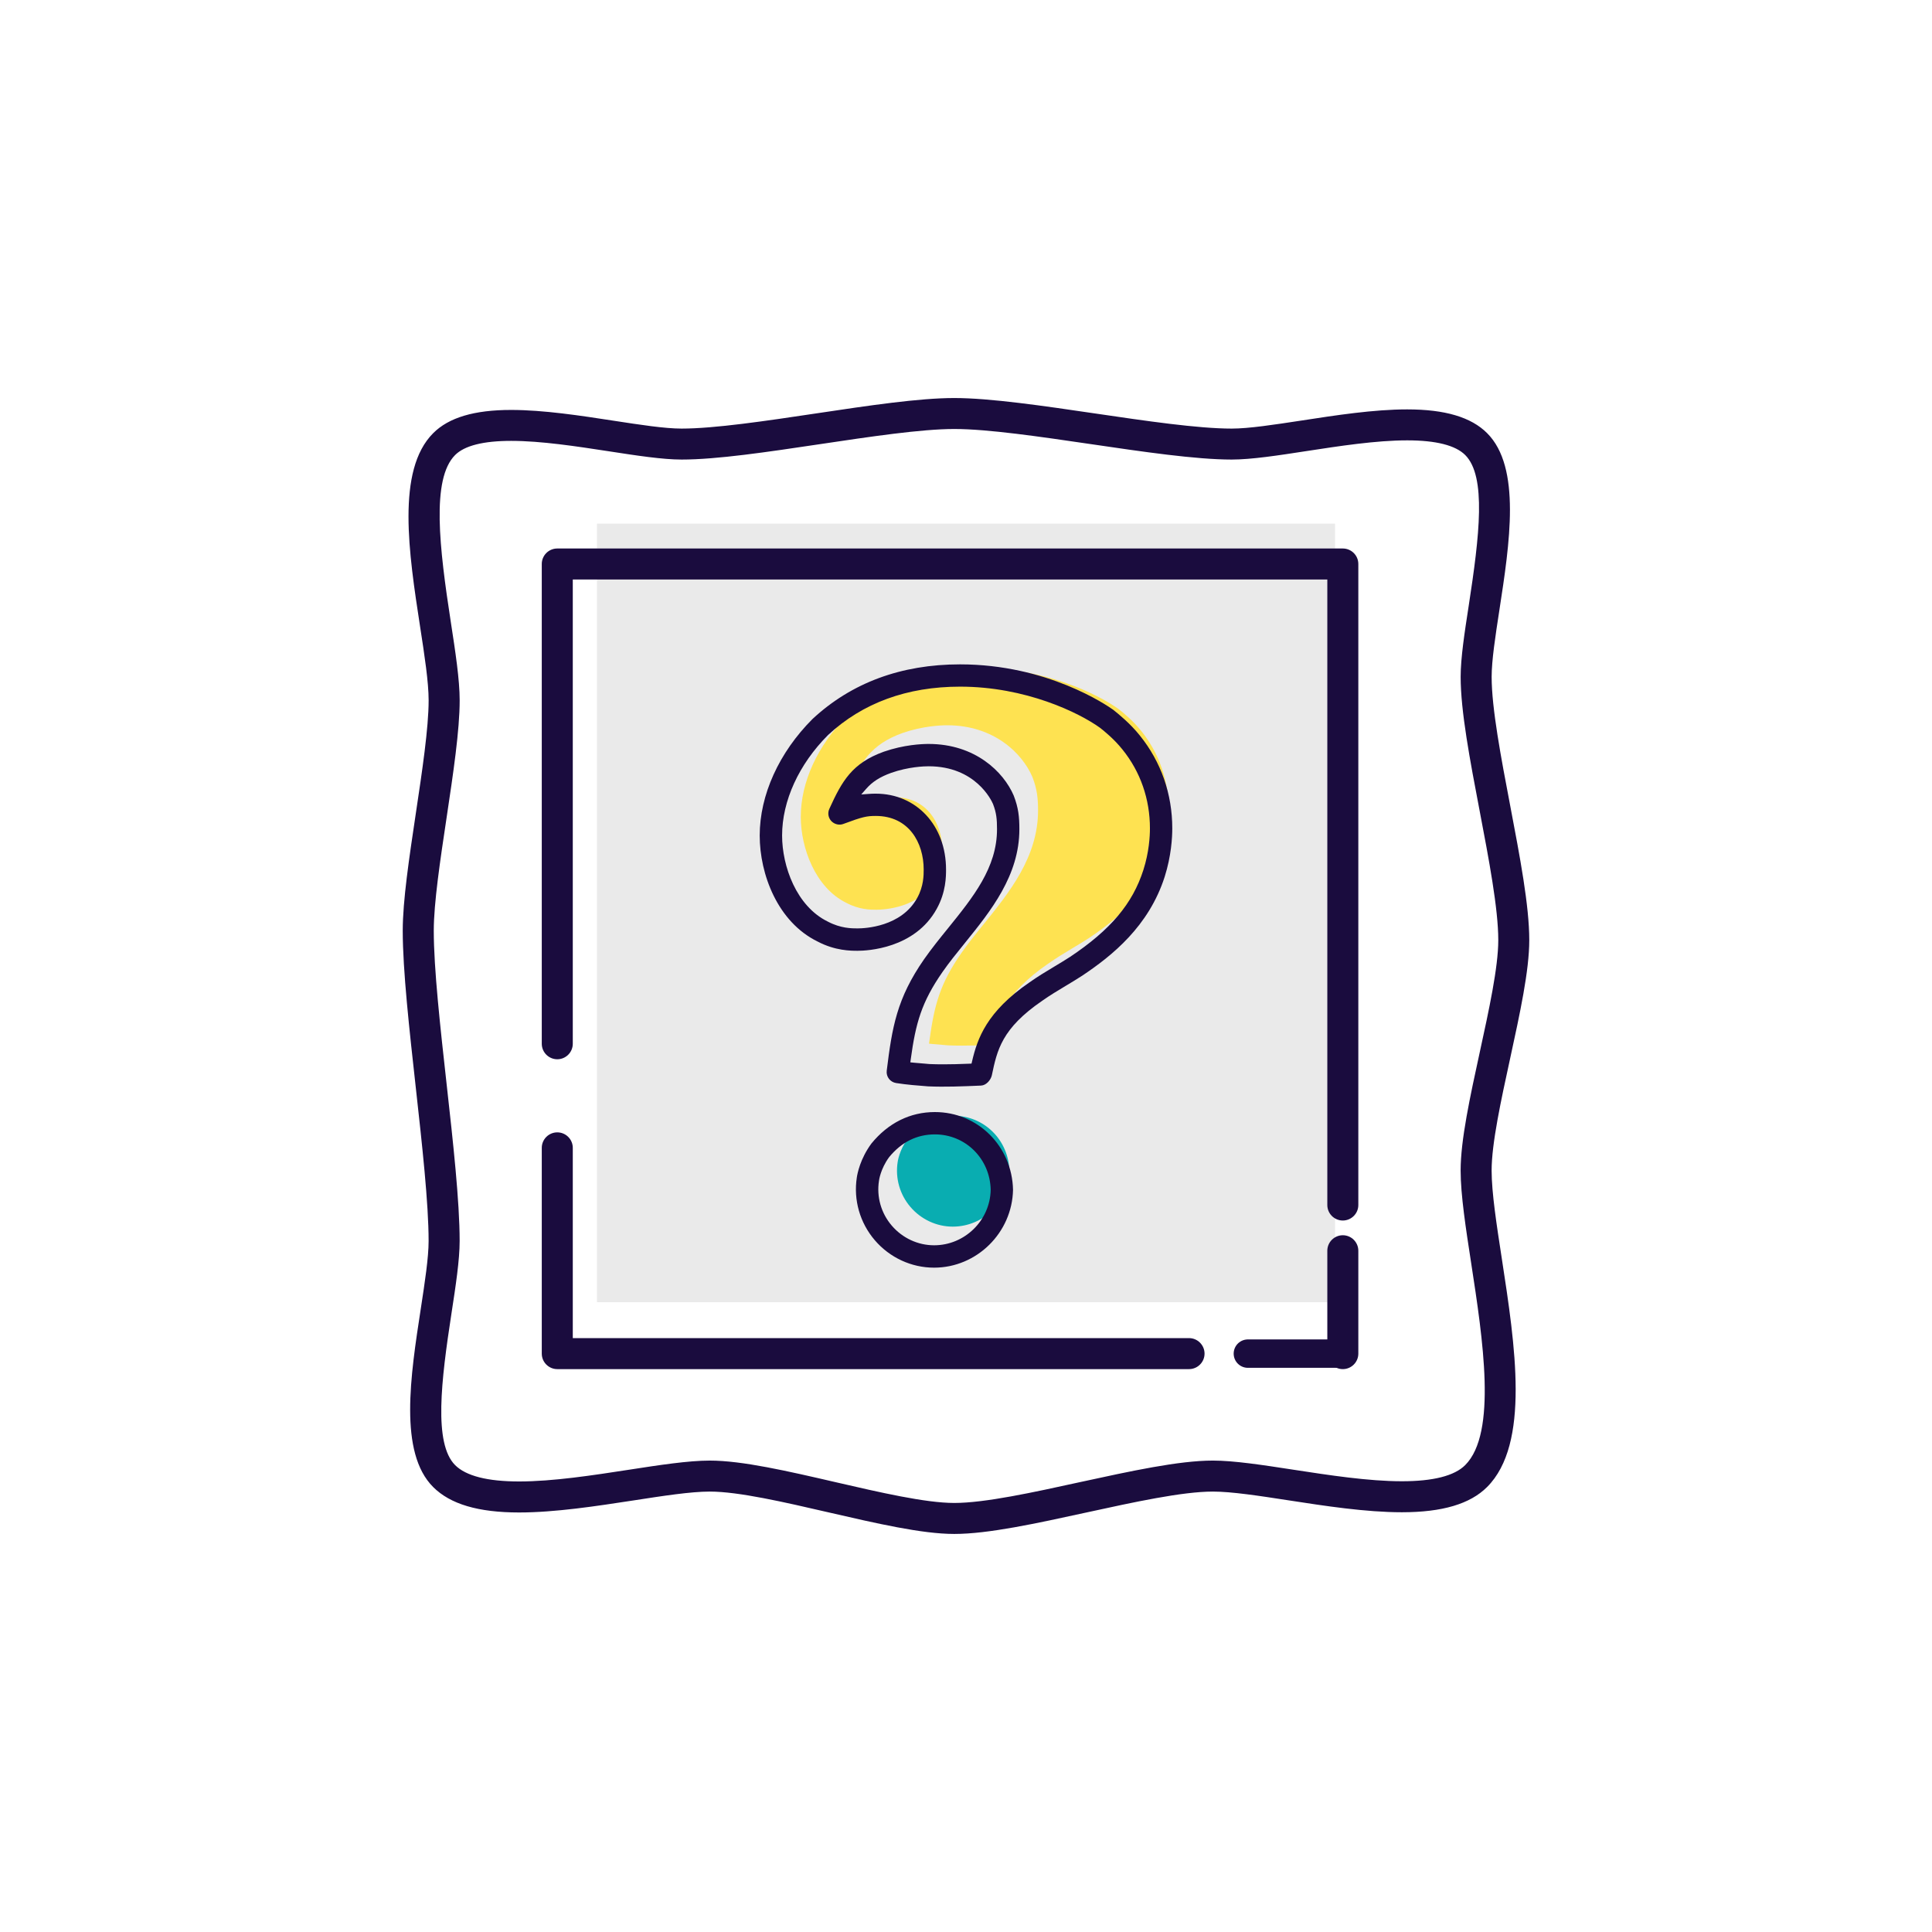 <?xml version="1.0" encoding="utf-8"?>
<!-- Generator: Adobe Illustrator 16.0.0, SVG Export Plug-In . SVG Version: 6.00 Build 0)  -->
<!DOCTYPE svg PUBLIC "-//W3C//DTD SVG 1.1//EN" "http://www.w3.org/Graphics/SVG/1.1/DTD/svg11.dtd">
<svg version="1.1" id="Layer_1" xmlns="http://www.w3.org/2000/svg" xmlns:xlink="http://www.w3.org/1999/xlink" x="0px" y="0px"
	 width="85.04px" height="85.039px" viewBox="0 0 85.04 85.039" enable-background="new 0 0 85.04 85.039" xml:space="preserve">
<rect x="26.276" y="23.049" fill="#EAEAEA" width="32.487" height="34.269"/>
<g>
	<path fill="#09ADB1" d="M41.938,53.992c-0.712,0-1.391-0.315-1.863-0.865c-0.469-0.546-0.674-1.267-0.563-1.978
		c0.001-0.017,0.068-0.519,0.443-1.032c0.547-0.669,1.224-1.006,2.018-1.006c1.351,0,2.429,1.073,2.456,2.441
		C44.401,52.9,43.283,53.992,41.938,53.992z"/>
	<path fill="#FEE251" d="M42.346,46.025c-0.211,0-0.416-0.003-0.609-0.012l-0.193-0.016c-0.169-0.014-0.341-0.027-0.512-0.045
		l-0.141-0.014l0.02-0.14c0.216-1.576,0.469-2.503,1.396-3.836c0.292-0.419,0.612-0.817,1.002-1.297
		c1.116-1.382,2.382-2.948,2.382-4.987c0-0.542-0.04-0.938-0.25-1.482c-0.447-1.045-1.698-2.272-3.746-2.272
		c-0.297,0-1.084,0.033-1.974,0.342c-1.396,0.505-1.836,1.286-2.395,2.514c-0.083,0.182-0.048,0.394,0.087,0.539
		c0.135,0.144,0.354,0.196,0.532,0.125c0.845-0.317,1.036-0.351,1.424-0.351c1.458,0,2.11,1.182,2.11,2.354
		c0,0.259,0,0.74-0.286,1.255c-0.699,1.276-2.307,1.341-2.622,1.341c-0.261,0-0.745,0-1.314-0.3c-1.38-0.674-2.01-2.437-2.01-3.789
		c0-1.524,0.737-3.136,2.023-4.424c1.522-1.413,3.477-2.128,5.812-2.128c2.882,0,5.229,1.141,6.162,1.814
		c0.188,0.149,0.615,0.49,0.985,0.953c0.79,0.98,1.208,2.181,1.208,3.472c0,0.347-0.037,1.045-0.288,1.828
		c-0.478,1.492-1.443,2.638-3.23,3.83c-0.225,0.145-0.445,0.277-0.667,0.41c-0.417,0.25-0.769,0.464-1.114,0.708
		c-1.886,1.29-2.295,2.47-2.53,3.475l-0.024,0.102l-0.104,0.004C43.046,46.018,42.674,46.025,42.346,46.025z"/>
	<g>
		<g>
			<path fill="#1A0C3E" d="M41.15,48.949c-1.089,0-2.055,0.479-2.796,1.388c-0.492,0.672-0.613,1.312-0.64,1.492
				c-0.152,0.991,0.137,1.997,0.792,2.761c0.659,0.768,1.61,1.208,2.609,1.208c1.877,0,3.436-1.536,3.475-3.424
				C44.552,50.456,43.04,48.949,41.15,48.949z M41.116,54.813c-0.712,0-1.391-0.315-1.863-0.865
				c-0.469-0.546-0.675-1.266-0.563-1.977c0.001-0.018,0.068-0.52,0.443-1.033c0.547-0.669,1.224-1.006,2.018-1.006
				c1.35,0,2.429,1.073,2.456,2.441C43.58,53.723,42.462,54.813,41.116,54.813z M40.873,33.729c2.058,0,2.763,1.489,2.835,1.658
				c0.151,0.39,0.177,0.669,0.177,1.113c0,1.693-1.052,2.992-2.165,4.369c-0.354,0.436-0.719,0.888-1.043,1.351
				c-1.204,1.732-1.41,2.993-1.646,4.907c-0.033,0.264,0.149,0.504,0.414,0.545c0.479,0.075,0.951,0.111,1.409,0.146
				c0.745,0.032,1.501,0.001,2.294-0.033l0.037-0.002c0.227-0.011,0.428-0.245,0.474-0.458c0.231-1.103,0.434-2.055,2.218-3.276
				c0.341-0.241,0.687-0.448,1.022-0.649l0.046-0.028c0.228-0.136,0.455-0.273,0.689-0.425c1.323-0.883,2.932-2.176,3.631-4.353
				c0.291-0.917,0.335-1.728,0.335-2.129c0-1.517-0.493-2.931-1.426-4.088c-0.429-0.536-0.928-0.937-1.167-1.13
				c-0.291-0.209-2.911-2.004-6.747-2.004c-2.593,0-4.778,0.809-6.494,2.403c-1.477,1.477-2.326,3.349-2.326,5.132
				c0,1.703,0.789,3.807,2.551,4.666c0.771,0.406,1.463,0.406,1.758,0.406c0.413,0,2.519-0.089,3.484-1.849
				c0.409-0.736,0.409-1.433,0.409-1.73c0-1.934-1.302-3.337-3.095-3.337c-0.108,0-0.209,0.003-0.305,0.011l-0.332,0.024l0.219-0.25
				c0.269-0.308,0.607-0.524,1.099-0.701C39.99,33.75,40.68,33.729,40.873,33.729z M41.524,46.848c-0.211,0-0.416-0.003-0.61-0.012
				l-0.192-0.017c-0.17-0.014-0.341-0.027-0.512-0.044l-0.141-0.015l0.02-0.14c0.215-1.576,0.469-2.503,1.396-3.836
				c0.292-0.418,0.613-0.817,1.002-1.297c1.117-1.382,2.382-2.948,2.382-4.987c0-0.542-0.039-0.938-0.249-1.482
				c-0.448-1.046-1.699-2.272-3.746-2.272c-0.298,0-1.084,0.033-1.974,0.342c-1.396,0.505-1.837,1.286-2.395,2.514
				c-0.084,0.182-0.049,0.394,0.087,0.539c0.135,0.144,0.353,0.196,0.532,0.125c0.845-0.316,1.035-0.351,1.424-0.351
				c1.458,0,2.109,1.182,2.109,2.354c0,0.259,0,0.739-0.285,1.255c-0.699,1.275-2.308,1.341-2.623,1.341c-0.26,0-0.745,0-1.313-0.3
				c-1.381-0.674-2.011-2.437-2.011-3.789c0-1.524,0.738-3.136,2.024-4.424c1.521-1.413,3.477-2.128,5.812-2.128
				c2.882,0,5.229,1.141,6.162,1.814c0.188,0.149,0.614,0.49,0.984,0.953c0.791,0.98,1.209,2.182,1.209,3.472
				c0,0.348-0.038,1.045-0.288,1.828c-0.478,1.492-1.444,2.638-3.231,3.83c-0.224,0.145-0.444,0.277-0.666,0.41
				c-0.418,0.25-0.77,0.464-1.114,0.708c-1.886,1.29-2.295,2.47-2.53,3.475l-0.024,0.102l-0.104,0.005
				C42.225,46.839,41.853,46.848,41.524,46.848z"/>
		</g>
	</g>
	<g>
		<g>
			<path fill="#1A0C3E" d="M59.106,53.723c-0.376,0-0.682-0.306-0.682-0.683V25.507H25.212v20.435c0,0.377-0.306,0.683-0.682,0.683
				c-0.377,0-0.683-0.306-0.683-0.683V24.825c0-0.377,0.306-0.682,0.683-0.682h34.576c0.376,0,0.683,0.305,0.683,0.682V53.04
				C59.789,53.417,59.482,53.723,59.106,53.723z"/>
		</g>
		<g>
			<path fill="#1A0C3E" d="M52.337,60.264H24.53c-0.377,0-0.683-0.306-0.683-0.682v-9.057c0-0.376,0.306-0.682,0.683-0.682
				c0.376,0,0.682,0.306,0.682,0.682v8.374h27.125c0.376,0,0.683,0.307,0.683,0.683S52.713,60.264,52.337,60.264z"/>
		</g>
	</g>
	<g>
		<path fill="#1A0C3E" d="M31.241,65.654c1.268,0,3.28,0.465,5.227,0.915c2.114,0.487,4.111,0.95,5.536,0.95
			c1.493,0,3.597-0.46,5.824-0.946c2.085-0.455,4.213-0.919,5.558-0.919c0.825,0,2.038,0.186,3.323,0.384
			c1.601,0.247,3.412,0.526,4.995,0.526c1.778,0,3.005-0.363,3.752-1.11c1.903-1.902,1.236-6.232,0.649-10.052
			c-0.231-1.499-0.449-2.913-0.449-3.88c0-1.193,0.414-3.09,0.813-4.923c0.434-1.994,0.844-3.875,0.844-5.218
			c0-1.515-0.409-3.655-0.84-5.922c-0.401-2.105-0.816-4.281-0.816-5.667c0-0.723,0.164-1.792,0.339-2.927
			c0.454-2.951,0.97-6.293-0.539-7.8c-0.702-0.704-1.854-1.045-3.519-1.045c-1.467,0-3.152,0.26-4.641,0.489
			c-1.224,0.187-2.332,0.356-3.084,0.356c-1.479,0-3.779-0.337-6.006-0.665c-2.271-0.334-4.622-0.68-6.203-0.68
			c-1.549,0-3.757,0.329-6.093,0.679c-2.196,0.329-4.458,0.666-5.911,0.666c-0.737,0-1.826-0.167-2.981-0.345
			c-1.454-0.224-3.093-0.476-4.519-0.476c-1.622,0-2.746,0.334-3.432,1.022c-1.635,1.634-1.072,5.294-0.576,8.523
			c0.194,1.253,0.375,2.436,0.375,3.237c0,1.216-0.285,3.122-0.562,4.965c-0.297,1.985-0.578,3.857-0.578,5.175
			c0,1.742,0.292,4.361,0.573,6.891c0.279,2.52,0.566,5.102,0.566,6.77c0,0.731-0.166,1.813-0.341,2.957
			c-0.459,2.979-0.979,6.352,0.542,7.871c0.752,0.753,1.988,1.119,3.782,1.119c1.584,0,3.411-0.281,5.022-0.528
			C29.188,65.842,30.409,65.654,31.241,65.654z M42.004,66.155c-1.266,0-3.271-0.464-5.212-0.912
			c-2.128-0.492-4.123-0.953-5.551-0.953c-0.944,0-2.217,0.196-3.564,0.404c-1.568,0.242-3.343,0.515-4.826,0.515
			c-1.393,0-2.34-0.243-2.818-0.719c-0.951-0.952-0.618-3.71-0.158-6.696c0.184-1.198,0.357-2.329,0.357-3.168
			c0-1.74-0.289-4.355-0.571-6.885c-0.281-2.522-0.568-5.105-0.568-6.775c0-1.214,0.285-3.117,0.562-4.959
			c0.299-1.993,0.578-3.863,0.578-5.182c0-0.905-0.188-2.136-0.389-3.439c-0.504-3.274-0.868-6.299,0.189-7.357
			c0.413-0.413,1.243-0.623,2.468-0.623c1.311,0,2.884,0.241,4.271,0.454c1.258,0.194,2.393,0.368,3.229,0.368
			c1.55,0,3.756-0.329,6.093-0.678c2.197-0.328,4.458-0.667,5.911-0.667c1.478,0,3.78,0.339,6.006,0.665
			c2.272,0.334,4.621,0.68,6.203,0.68c0.866,0,2.042-0.18,3.286-0.372c1.441-0.221,3.072-0.473,4.438-0.473
			c1.267,0,2.127,0.218,2.556,0.646c0.94,0.941,0.626,3.558,0.155,6.625c-0.184,1.188-0.356,2.309-0.356,3.138
			c0,1.516,0.408,3.657,0.84,5.922c0.401,2.104,0.816,4.282,0.816,5.667c0,1.196-0.413,3.09-0.813,4.924
			c-0.434,1.993-0.844,3.875-0.844,5.217c0,1.074,0.227,2.537,0.465,4.084c0.512,3.331,1.149,7.47-0.264,8.883
			c-0.472,0.473-1.41,0.711-2.789,0.711c-1.47,0-3.228-0.271-4.779-0.509c-1.358-0.209-2.615-0.401-3.539-0.401
			c-1.498,0-3.606,0.461-5.837,0.946C45.486,65.688,43.354,66.155,42.004,66.155z"/>
	</g>
	
		<line fill="none" stroke="#1A0C3E" stroke-width="1.25" stroke-linecap="round" stroke-linejoin="round" stroke-miterlimit="10" x1="54.927" y1="59.582" x2="59.106" y2="59.582"/>
	<g>
		<path fill="#1A0C3E" d="M59.106,60.264c-0.376,0-0.682-0.306-0.682-0.682v-4.528c0-0.376,0.306-0.683,0.682-0.683
			s0.683,0.307,0.683,0.683v4.528C59.789,59.958,59.482,60.264,59.106,60.264z"/>
	</g>
</g>
</svg>
